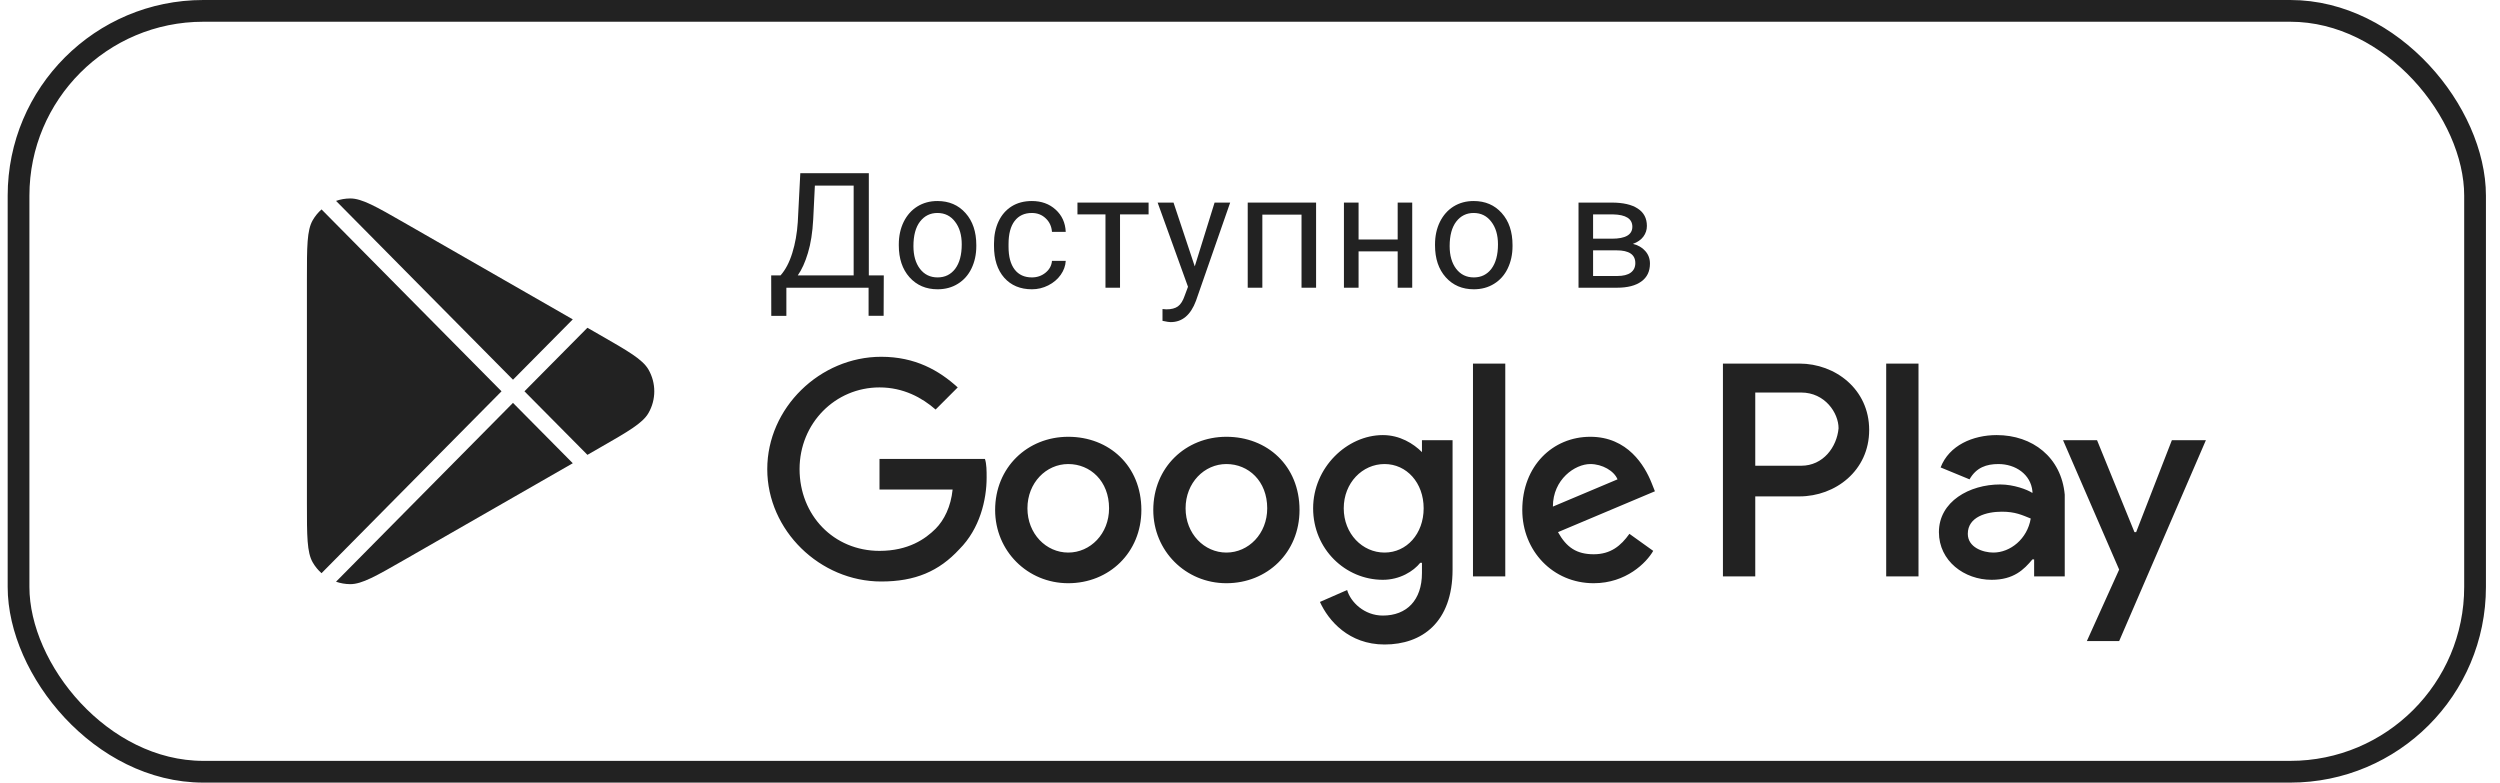 <svg width="115" height="36" viewBox="0 0 115 36" fill="none" xmlns="http://www.w3.org/2000/svg">
<g clip-path="url(#clip0_121_558)">
<rect x="0.853" y="0.5" width="113" height="35" rx="8.5" stroke="#222222"/>
<path d="M40.647 14.527H39.955V13.235H36.173V14.531H35.479L35.475 12.667H35.906C36.133 12.411 36.312 12.069 36.445 11.639C36.58 11.207 36.664 10.734 36.698 10.22L36.814 7.966H39.966V12.667H40.654L40.647 14.527ZM36.698 12.667H39.268V8.538H37.484L37.408 10.087C37.376 10.692 37.295 11.209 37.165 11.636C37.037 12.063 36.882 12.406 36.698 12.667Z" fill="#222222"/>
<path d="M41.345 11.241C41.345 10.857 41.42 10.512 41.569 10.206C41.721 9.9 41.931 9.663 42.199 9.497C42.469 9.33 42.777 9.247 43.122 9.247C43.655 9.247 44.086 9.432 44.414 9.801C44.744 10.17 44.91 10.661 44.91 11.274V11.321C44.91 11.702 44.836 12.044 44.689 12.348C44.544 12.65 44.336 12.885 44.063 13.054C43.793 13.223 43.481 13.307 43.129 13.307C42.598 13.307 42.168 13.123 41.837 12.754C41.509 12.385 41.345 11.896 41.345 11.288V11.241ZM42.018 11.321C42.018 11.755 42.118 12.104 42.319 12.367C42.521 12.63 42.791 12.761 43.129 12.761C43.469 12.761 43.739 12.628 43.94 12.363C44.14 12.095 44.24 11.721 44.24 11.241C44.24 10.812 44.138 10.464 43.933 10.199C43.73 9.931 43.46 9.797 43.122 9.797C42.791 9.797 42.525 9.929 42.322 10.191C42.119 10.454 42.018 10.831 42.018 11.321Z" fill="#222222"/>
<path d="M47.468 12.761C47.707 12.761 47.916 12.689 48.094 12.544C48.273 12.399 48.372 12.218 48.391 12.001H49.024C49.012 12.225 48.935 12.439 48.793 12.642C48.65 12.844 48.46 13.006 48.221 13.127C47.984 13.247 47.734 13.307 47.468 13.307C46.935 13.307 46.51 13.13 46.194 12.775C45.881 12.418 45.724 11.931 45.724 11.313V11.201C45.724 10.82 45.794 10.481 45.934 10.184C46.074 9.888 46.274 9.657 46.535 9.493C46.797 9.329 47.108 9.247 47.465 9.247C47.904 9.247 48.268 9.378 48.557 9.641C48.849 9.904 49.005 10.246 49.024 10.666H48.391C48.372 10.412 48.275 10.205 48.102 10.043C47.93 9.879 47.718 9.797 47.465 9.797C47.124 9.797 46.86 9.92 46.672 10.166C46.486 10.41 46.393 10.763 46.393 11.227V11.353C46.393 11.804 46.486 12.152 46.672 12.396C46.858 12.639 47.123 12.761 47.468 12.761Z" fill="#222222"/>
<path d="M52.835 9.862H51.521V13.235H50.852V9.862H49.563V9.319H52.835V9.862Z" fill="#222222"/>
<path d="M54.959 12.254L55.871 9.319H56.588L55.014 13.839C54.77 14.491 54.383 14.817 53.852 14.817L53.725 14.806L53.475 14.759V14.216L53.656 14.23C53.883 14.23 54.059 14.184 54.185 14.093C54.313 14.001 54.418 13.834 54.5 13.59L54.648 13.192L53.251 9.319H53.982L54.959 12.254Z" fill="#222222"/>
<path d="M60.54 13.235H59.87V9.873H58.068V13.235H57.395V9.319H60.54V13.235Z" fill="#222222"/>
<path d="M64.962 13.235H64.293V11.563H62.494V13.235H61.821V9.319H62.494V11.017H64.293V9.319H64.962V13.235Z" fill="#222222"/>
<path d="M66.011 11.241C66.011 10.857 66.086 10.512 66.236 10.206C66.388 9.9 66.598 9.663 66.865 9.497C67.136 9.33 67.443 9.247 67.788 9.247C68.322 9.247 68.752 9.432 69.08 9.801C69.411 10.17 69.576 10.661 69.576 11.274V11.321C69.576 11.702 69.502 12.044 69.355 12.348C69.211 12.65 69.002 12.885 68.729 13.054C68.459 13.223 68.148 13.307 67.796 13.307C67.265 13.307 66.834 13.123 66.504 12.754C66.175 12.385 66.011 11.896 66.011 11.288V11.241ZM66.684 11.321C66.684 11.755 66.785 12.104 66.985 12.367C67.188 12.63 67.458 12.761 67.796 12.761C68.136 12.761 68.406 12.628 68.606 12.363C68.806 12.095 68.907 11.721 68.907 11.241C68.907 10.812 68.804 10.464 68.599 10.199C68.396 9.931 68.126 9.797 67.788 9.797C67.458 9.797 67.191 9.929 66.989 10.191C66.786 10.454 66.684 10.831 66.684 11.321Z" fill="#222222"/>
<path d="M72.612 13.235V9.319H74.139C74.66 9.319 75.06 9.411 75.337 9.594C75.617 9.775 75.757 10.042 75.757 10.394C75.757 10.575 75.703 10.739 75.594 10.886C75.486 11.031 75.325 11.142 75.113 11.219C75.349 11.275 75.539 11.383 75.681 11.545C75.826 11.707 75.898 11.9 75.898 12.124C75.898 12.484 75.766 12.759 75.5 12.949C75.237 13.14 74.864 13.235 74.382 13.235H72.612ZM73.282 11.516V12.696H74.389C74.669 12.696 74.878 12.644 75.015 12.54C75.155 12.437 75.225 12.291 75.225 12.102C75.225 11.711 74.938 11.516 74.364 11.516H73.282ZM73.282 10.98H74.147C74.774 10.98 75.088 10.797 75.088 10.43C75.088 10.064 74.791 9.874 74.197 9.862H73.282V10.98Z" fill="#222222"/>
<path d="M56.414 20.092C54.537 20.092 53.051 21.502 53.051 23.46C53.051 25.34 54.537 26.828 56.414 26.828C58.292 26.828 59.778 25.418 59.778 23.46C59.778 21.424 58.292 20.092 56.414 20.092ZM56.414 25.418C55.397 25.418 54.537 24.556 54.537 23.382C54.537 22.207 55.397 21.346 56.414 21.346C57.431 21.346 58.292 22.129 58.292 23.382C58.292 24.556 57.431 25.418 56.414 25.418ZM49.139 20.092C47.262 20.092 45.776 21.502 45.776 23.46C45.776 25.34 47.262 26.828 49.139 26.828C51.017 26.828 52.503 25.418 52.503 23.46C52.503 21.424 51.017 20.092 49.139 20.092ZM49.139 25.418C48.123 25.418 47.262 24.556 47.262 23.382C47.262 22.207 48.123 21.346 49.139 21.346C50.156 21.346 51.017 22.129 51.017 23.382C51.017 24.556 50.156 25.418 49.139 25.418ZM40.457 21.11V22.52H43.82C43.742 23.303 43.429 23.93 43.038 24.322C42.569 24.791 41.787 25.34 40.457 25.34C38.345 25.34 36.78 23.695 36.78 21.58C36.78 19.466 38.423 17.821 40.457 17.821C41.552 17.821 42.412 18.291 43.038 18.839L44.055 17.821C43.195 17.038 42.099 16.412 40.535 16.412C37.719 16.412 35.294 18.761 35.294 21.58C35.294 24.4 37.719 26.749 40.535 26.749C42.099 26.749 43.195 26.279 44.133 25.261C45.072 24.322 45.385 22.99 45.385 21.972C45.385 21.659 45.385 21.346 45.307 21.11H40.457ZM75.97 22.207C75.657 21.424 74.875 20.092 73.154 20.092C71.433 20.092 70.025 21.424 70.025 23.46C70.025 25.34 71.433 26.828 73.31 26.828C74.797 26.828 75.735 25.888 76.048 25.34L74.953 24.556C74.562 25.105 74.093 25.496 73.31 25.496C72.528 25.496 72.059 25.183 71.668 24.478L76.126 22.599L75.97 22.207ZM71.433 23.303C71.433 22.05 72.45 21.346 73.154 21.346C73.701 21.346 74.249 21.659 74.406 22.05L71.433 23.303ZM67.757 26.514H69.243V16.725H67.757V26.514ZM65.41 20.797C65.019 20.406 64.393 20.014 63.611 20.014C61.968 20.014 60.404 21.502 60.404 23.382C60.404 25.261 61.89 26.671 63.611 26.671C64.393 26.671 65.019 26.279 65.332 25.888H65.41V26.358C65.41 27.611 64.706 28.316 63.611 28.316C62.75 28.316 62.124 27.689 61.968 27.141L60.717 27.689C61.108 28.55 62.046 29.647 63.689 29.647C65.41 29.647 66.818 28.629 66.818 26.201V20.249H65.41V20.797ZM63.689 25.418C62.672 25.418 61.812 24.556 61.812 23.382C61.812 22.207 62.672 21.346 63.689 21.346C64.706 21.346 65.488 22.207 65.488 23.382C65.488 24.556 64.706 25.418 63.689 25.418ZM82.775 16.725H79.255V26.514H80.742V22.834H82.775C84.418 22.834 85.982 21.659 85.982 19.779C85.982 17.9 84.418 16.725 82.775 16.725ZM82.853 21.424H80.742V18.056H82.853C83.949 18.056 84.574 18.996 84.574 19.701C84.496 20.562 83.87 21.424 82.853 21.424ZM91.849 20.014C90.754 20.014 89.659 20.484 89.268 21.502L90.598 22.05C90.91 21.502 91.38 21.346 91.927 21.346C92.71 21.346 93.414 21.815 93.492 22.599V22.677C93.257 22.52 92.631 22.285 92.006 22.285C90.598 22.285 89.19 23.068 89.19 24.478C89.19 25.809 90.363 26.671 91.615 26.671C92.631 26.671 93.101 26.201 93.492 25.731H93.57V26.514H94.978V22.755C94.822 21.032 93.492 20.014 91.849 20.014ZM91.693 25.418C91.223 25.418 90.519 25.183 90.519 24.556C90.519 23.773 91.38 23.538 92.084 23.538C92.71 23.538 93.022 23.695 93.414 23.852C93.257 24.791 92.475 25.418 91.693 25.418ZM99.906 20.249L98.263 24.478H98.185L96.464 20.249H94.9L97.481 26.201L95.995 29.49H97.481L101.471 20.249H99.906ZM86.765 26.514H88.251V16.725H86.765V26.514Z" fill="#222222"/>
<path fill-rule="evenodd" clip-rule="evenodd" d="M14.791 9.633C14.632 9.774 14.494 9.941 14.385 10.13C14.118 10.594 14.118 11.348 14.118 12.855V23.145C14.118 24.652 14.118 25.406 14.385 25.87C14.494 26.059 14.631 26.226 14.79 26.367L14.971 26.184C15.802 25.343 16.964 24.169 18.287 22.832C19.76 21.343 21.432 19.653 23.07 18C21.517 16.431 19.944 14.842 18.55 13.433C17.227 12.096 16.065 10.921 15.234 10.081L14.791 9.633ZM15.457 26.759C15.665 26.831 15.886 26.87 16.113 26.871C16.648 26.872 17.302 26.497 18.61 25.747L18.61 25.747L26.348 21.309C25.478 20.431 24.546 19.49 23.597 18.532C21.962 20.184 20.291 21.872 18.82 23.359C17.497 24.696 16.335 25.871 15.504 26.711L15.457 26.759ZM27.022 20.923L27.58 20.602C28.899 19.846 29.559 19.468 29.828 19.003C30.187 18.383 30.187 17.618 29.828 16.997C29.559 16.532 28.899 16.154 27.58 15.398L27.021 15.077C26.116 15.99 25.132 16.983 24.125 18C25.127 19.011 26.11 20.003 27.022 20.923ZM26.348 14.691L18.61 10.253C17.302 9.503 16.648 9.128 16.113 9.129C15.887 9.13 15.666 9.168 15.458 9.241L15.767 9.554C16.598 10.394 17.76 11.569 19.083 12.906C20.476 14.313 22.046 15.9 23.598 17.467C24.551 16.504 25.483 15.563 26.348 14.691Z" fill="#222222"/>
</g>
<defs>
<clipPath id="clip0_121_558">
<rect width="114.353" height="36" fill="white" transform="translate(0.353)"/>
</clipPath>
</defs>
</svg>
